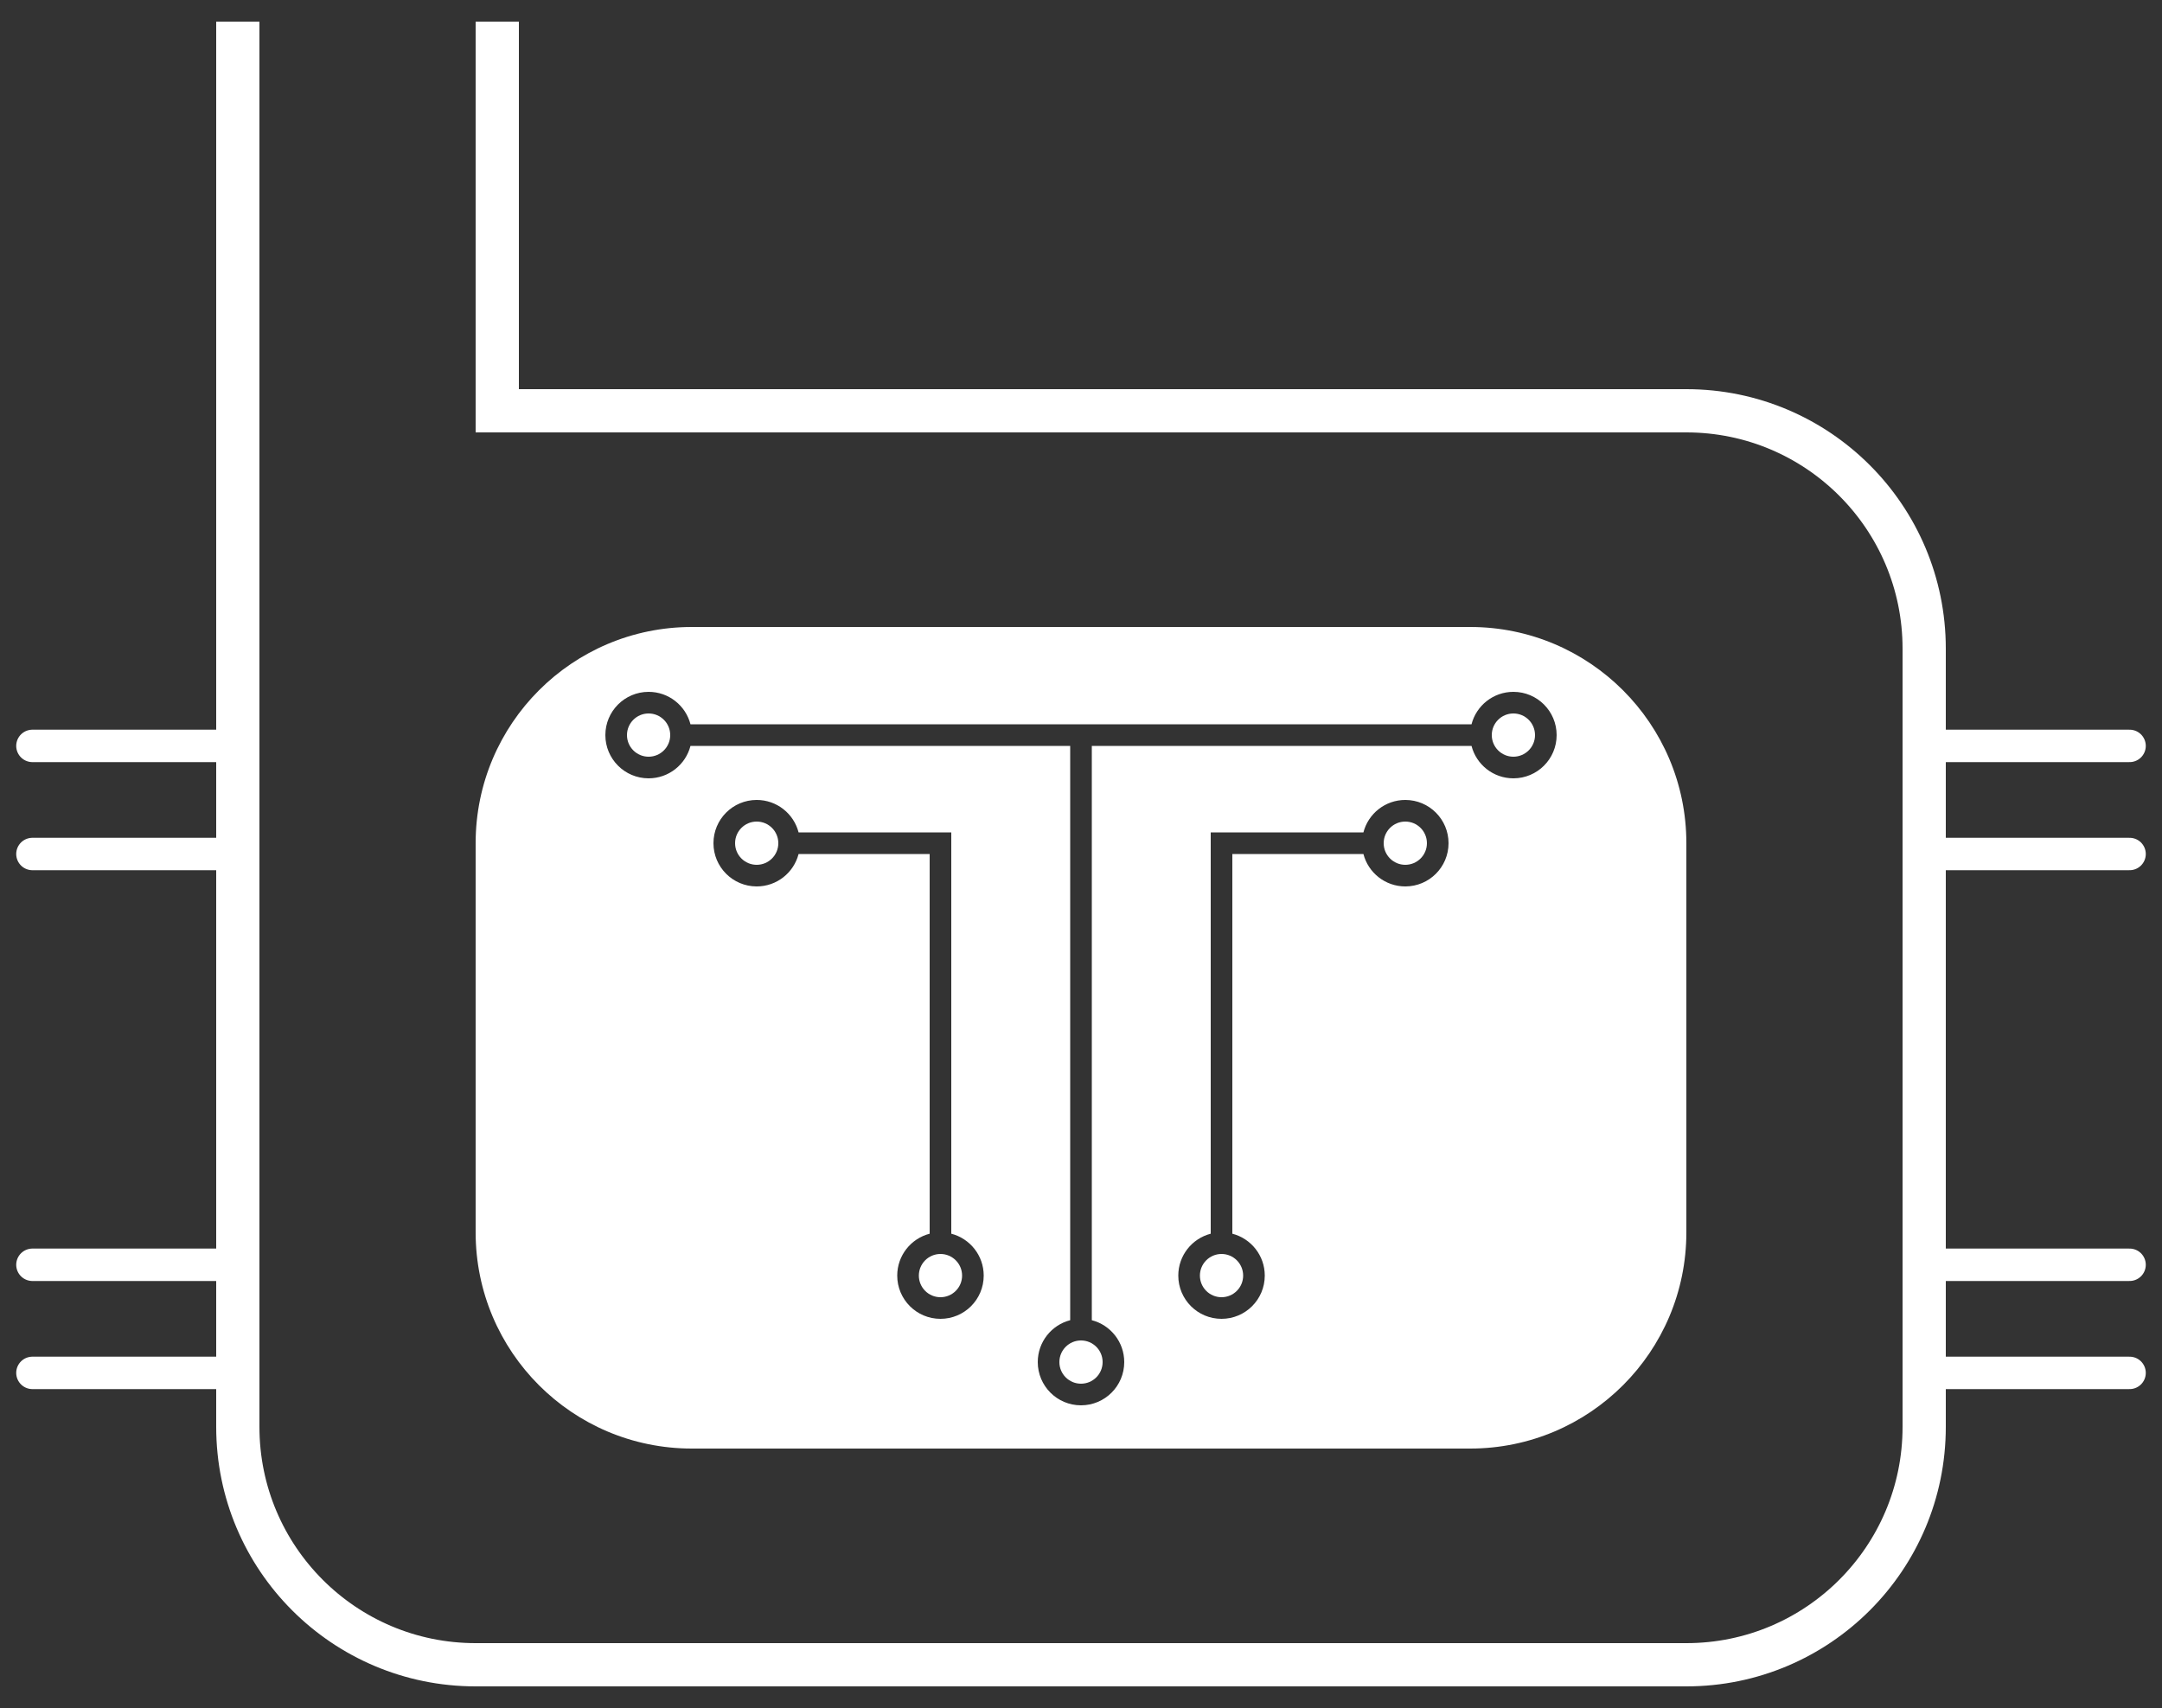 <?xml version="1.0" encoding="UTF-8"?>
<svg width="100px" height="79px" viewBox="0 0 100 79" version="1.1" xmlns="http://www.w3.org/2000/svg" xmlns:xlink="http://www.w3.org/1999/xlink">
    <rect x="0" y="0" width="100" height="79" fill="#333333" stroke="none"/>
    <!-- Generator: Sketch 47.1 (45422) - http://www.bohemiancoding.com/sketch -->
    <title>logo</title>
    <desc>Created with Sketch.</desc>
    <defs></defs>
    <g id="Page-1" stroke="none" stroke-width="1" fill="none" fill-rule="evenodd">
        <g id="logo">
            <g id="Group-4" transform="translate(89, 33)" stroke="#FFFFFF" stroke-width="1.5" stroke-linecap="round">
                <path d="M0.5,1.5 L9.5,1.5" id="Line-6"></path>
                <path d="M0.5,6.5 L9.5,6.5" id="Line-6"></path>
            </g>
            <g id="Group-4" transform="translate(1, 33)" stroke="#FFFFFF" stroke-width="1.5" stroke-linecap="round">
                <path d="M0.5,1.5 L9.5,1.5" id="Line-6"></path>
                <path d="M0.5,6.5 L9.5,6.5" id="Line-6"></path>
            </g>
            <g id="Group-4" transform="translate(89, 57)" stroke="#FFFFFF" stroke-width="1.5" stroke-linecap="round">
                <path d="M0.5,1.5 L9.5,1.5" id="Line-6"></path>
                <path d="M0.5,6.5 L9.5,6.5" id="Line-6"></path>
            </g>
            <g id="Group-4" transform="translate(1, 57)" stroke="#FFFFFF" stroke-width="1.5" stroke-linecap="round">
                <path d="M0.5,1.5 L9.5,1.5" id="Line-6"></path>
                <path d="M0.5,6.5 L9.5,6.5" id="Line-6"></path>
            </g>
            <g id="T2" transform="translate(22, 29)" fill="#FFFFFF">
                <path d="M34,10 L34,28.063 C33.137,28.285 32.5,29.068 32.5,30 C32.5,31.105 33.395,32 34.5,32 C35.605,32 36.5,31.105 36.5,30 C36.5,29.068 35.863,28.285 35,28.063 L35,10.5 L41.063,10.5 C41.285,11.363 42.068,12 43,12 C44.105,12 45,11.105 45,10 C45,8.895 44.105,8 43,8 C42.068,8 41.285,8.637 41.063,9.5 L34,9.5 L34,10 Z M21,10.5 L21,28.063 C20.137,28.285 19.5,29.068 19.5,30 C19.5,31.105 20.395,32 21.5,32 C22.605,32 23.5,31.105 23.5,30 C23.5,29.068 22.863,28.285 22,28.063 L22,9.5 L21.5,9.5 L14.937,9.5 C14.715,8.637 13.932,8 13,8 C11.895,8 11,8.895 11,10 C11,11.105 11.895,12 13,12 C13.932,12 14.715,11.363 14.937,10.5 L21,10.5 Z M27.5,5.5 L27.5,32.063 C26.637,32.285 26,33.068 26,34 C26,35.105 26.895,36 28,36 C29.105,36 30,35.105 30,34 C30,33.068 29.363,32.285 28.5,32.063 L28.5,5.5 L46.063,5.5 C46.285,6.363 47.068,7 48,7 C49.105,7 50,6.105 50,5 C50,3.895 49.105,3 48,3 C47.068,3 46.285,3.637 46.063,4.5 L9.937,4.5 C9.715,3.637 8.932,3 8,3 C6.895,3 6,3.895 6,5 C6,6.105 6.895,7 8,7 C8.932,7 9.715,6.363 9.937,5.5 L27.5,5.5 Z M10,0 L46,0 C51.523,-1.01453063e-15 56,4.477 56,10 L56,28 C56,33.523 51.523,38 46,38 L10,38 C4.477,38 6.76353751e-16,33.523 0,28 L0,10 L0,10 C-6.76353751e-16,4.477 4.477,1.01453063e-15 10,0 L10,0 Z" id="Combined-Shape"></path>
                <circle id="Oval-3" cx="8" cy="5" r="1"></circle>
                <circle id="Oval-3" cx="13" cy="10" r="1"></circle>
                <circle id="Oval-3" cx="21.5" cy="30" r="1"></circle>
                <circle id="Oval-3" cx="28" cy="34" r="1"></circle>
                <circle id="Oval-3" cx="43" cy="10" r="1"></circle>
                <circle id="Oval-3" cx="48" cy="5" r="1"></circle>
                <circle id="Oval-3" cx="34.5" cy="30" r="1"></circle>
            </g>
            <path d="M11,2 L11,30" id="Line-7" stroke="#FFFFFF" stroke-width="2" stroke-linecap="square"></path>
            <path d="M23,2 L23,18" id="Line-7" stroke="#FFFFFF" stroke-width="2" stroke-linecap="square"></path>
            <path d="M22,19 L78,19 L78,19 C84.075,19 89,23.925 89,30 L89,66 L89,66 C89,72.075 84.075,77 78,77 L22,77 L22,77 C15.925,77 11,72.075 11,66 L11,30 L11,30" id="Full" stroke="#FFFFFF" stroke-width="2"></path>
        </g>
    </g>
</svg>